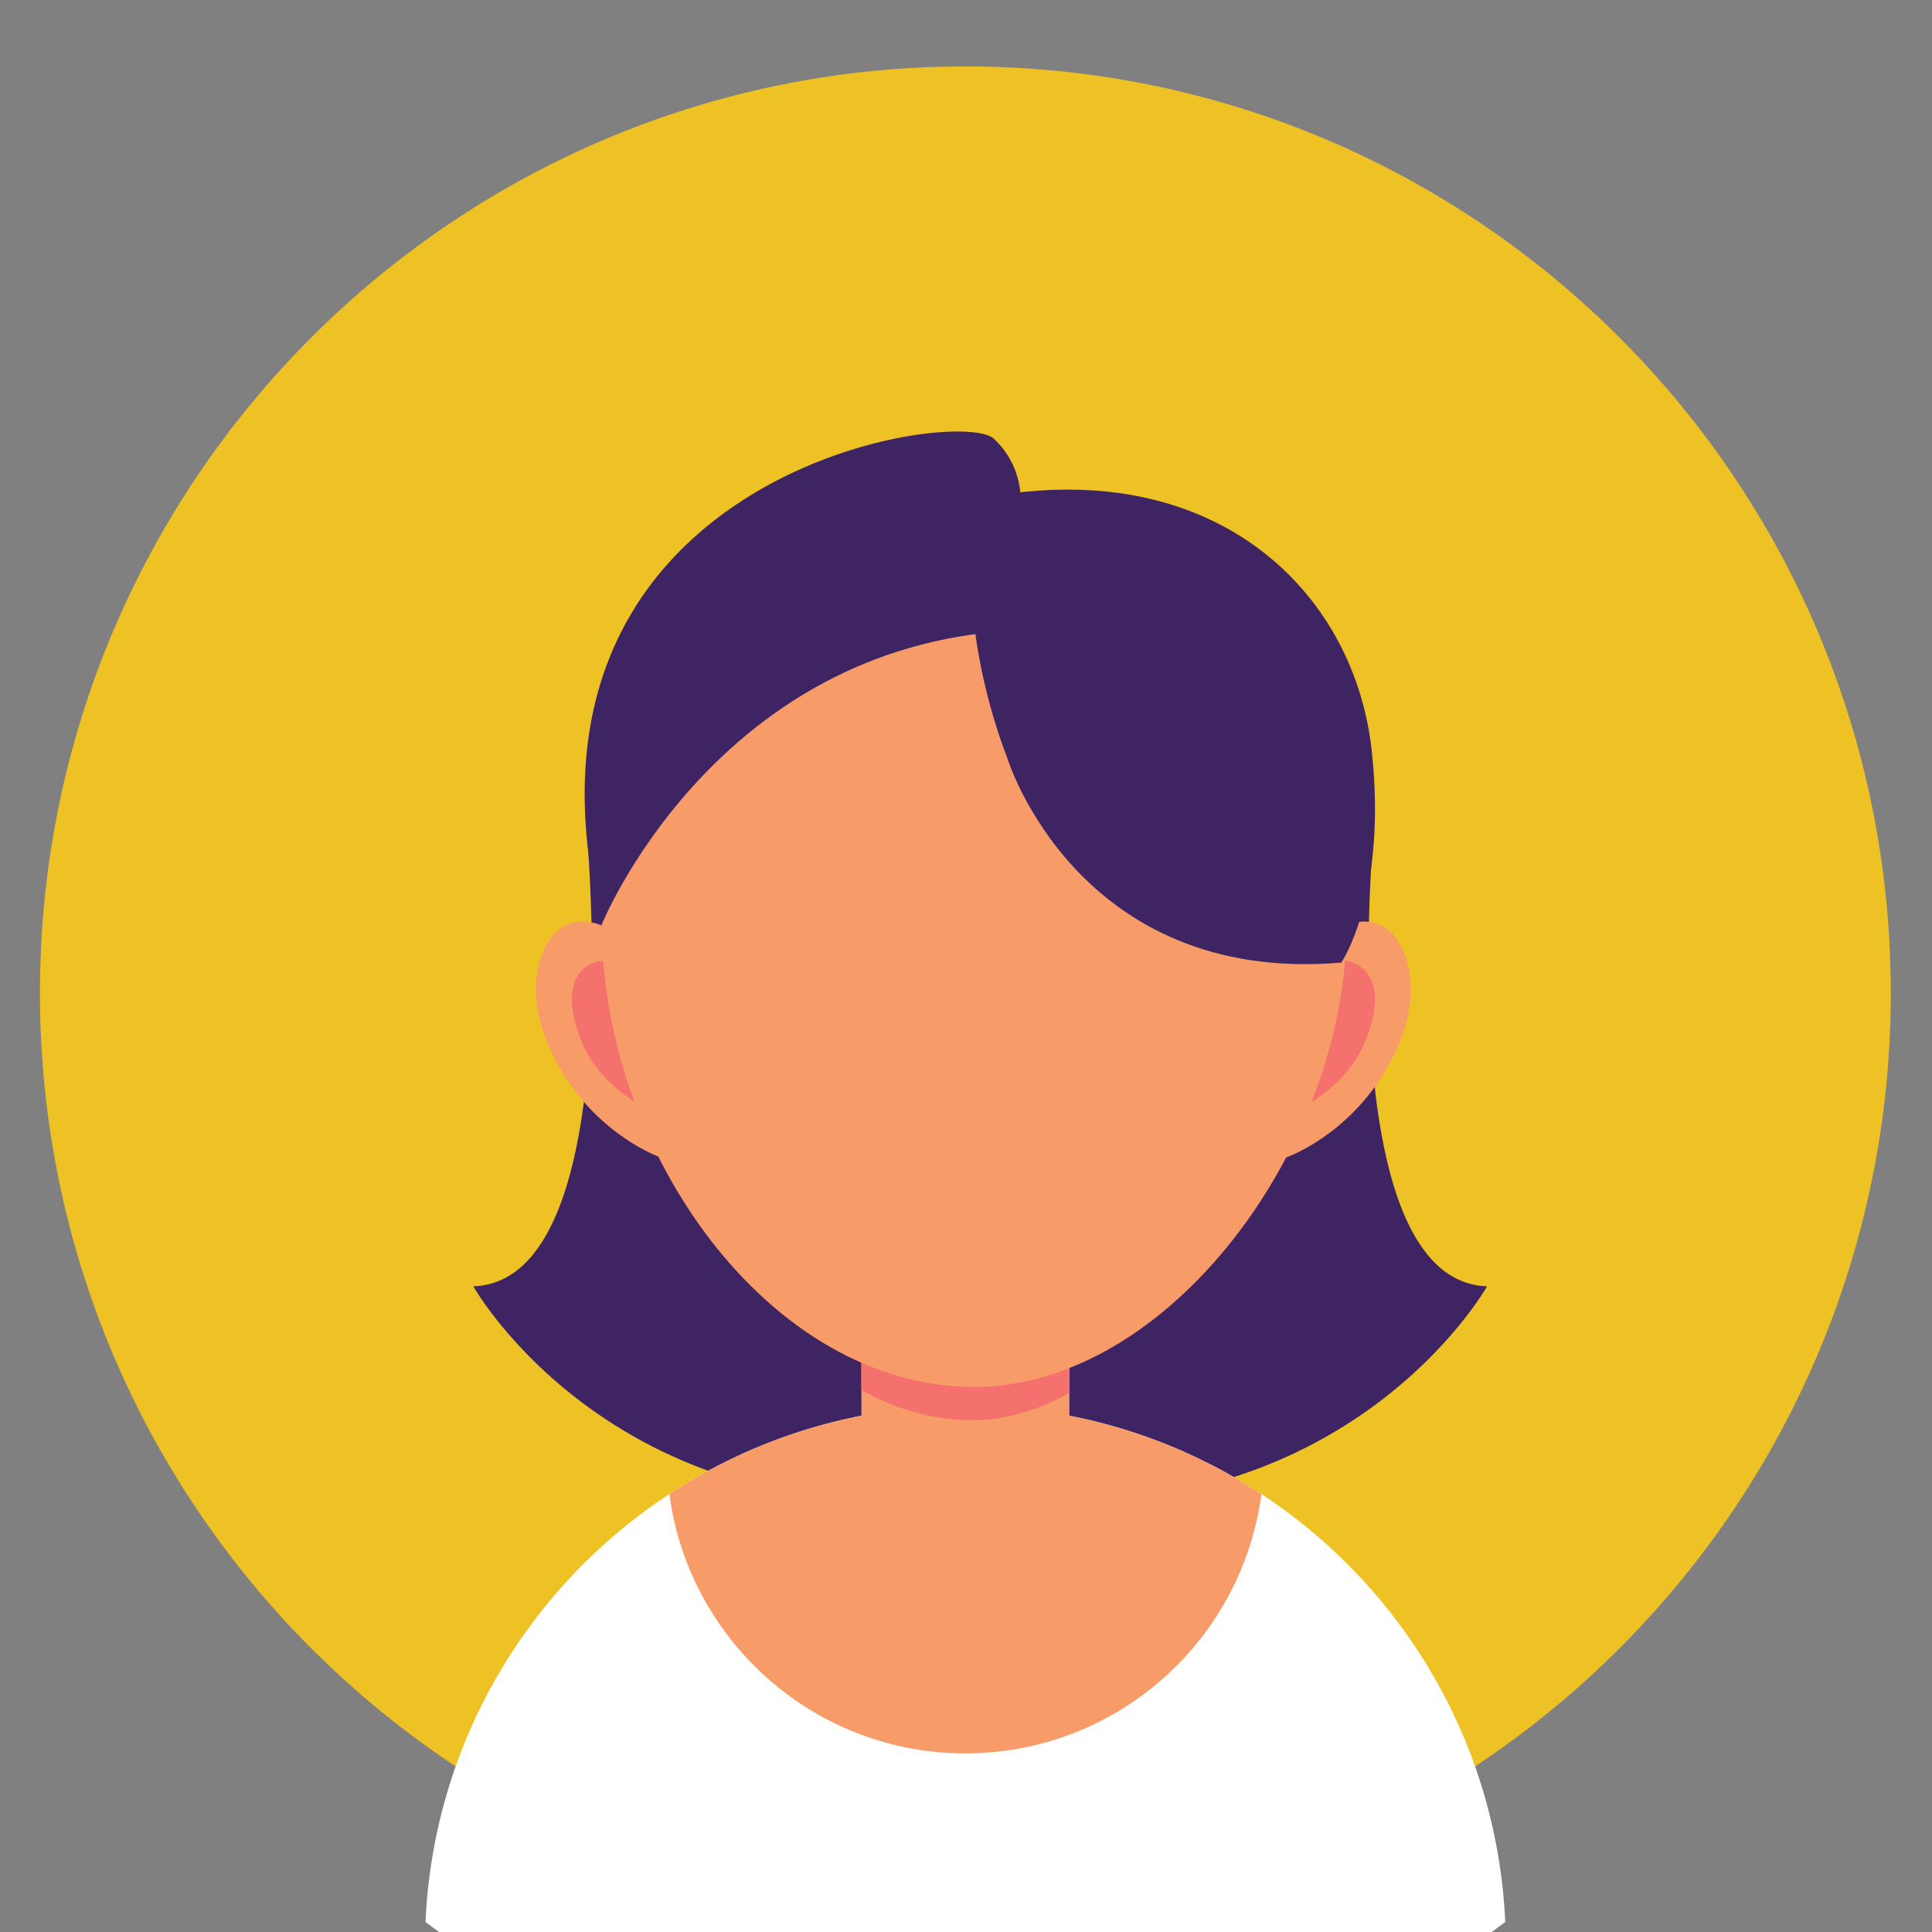 <svg xmlns="http://www.w3.org/2000/svg" xmlns:xlink="http://www.w3.org/1999/xlink" width="500" zoomAndPan="magnify" viewBox="0 0 375 375" height="500" preserveAspectRatio="xMidYMid meet" version="1.0"><rect x="0" y="0" width="375" height="375" fill="#808080" stroke="none"/><defs><clipPath id="4e217de3d6"><path d="M 7.695 12.68 L 366.945 12.68 L 366.945 373 L 7.695 373 Z M 7.695 12.68 " clip-rule="nonzero"/></clipPath></defs><g clip-path="url(#4e217de3d6)"><path fill="#eec124" d="M 367.004 192.727 C 367.004 292.055 286.586 372.566 187.379 372.566 C 88.172 372.566 7.754 292.055 7.754 192.727 C 7.75 93.402 88.172 12.891 187.379 12.891 C 286.586 12.887 367.004 93.402 367.004 192.727 " fill-opacity="1" fill-rule="nonzero"/></g><path fill="#3f2463" d="M 266.867 158.441 C 266.867 158.441 257.754 248.539 288.633 249.684 C 288.633 249.684 260.348 300.07 189.094 290.336 L 189.094 148.914 L 266.867 158.441 " fill-opacity="1" fill-rule="nonzero"/><path fill="#3f2463" d="M 113.641 158.441 C 113.641 158.441 122.758 248.539 91.875 249.684 C 91.875 249.684 120.16 300.07 191.414 290.336 L 191.414 148.914 L 113.641 158.441 " fill-opacity="1" fill-rule="nonzero"/><path fill="#ffffff" d="M 292.168 373.059 C 283.293 379.699 273.754 385.516 263.676 390.383 C 262.145 391.129 260.602 391.836 259.059 392.535 C 237.164 402.359 212.918 407.824 187.379 407.824 C 161.84 407.824 137.59 402.359 115.711 392.535 C 114.145 391.836 112.602 391.129 111.078 390.383 C 101.004 385.504 91.465 379.699 82.59 373.059 C 84.145 338.293 102.594 307.926 129.918 289.992 C 146.422 279.148 166.16 272.852 187.379 272.852 C 190.617 272.852 193.816 273 196.965 273.285 C 214.543 274.875 230.852 280.797 244.84 289.992 C 257.422 298.246 268.117 309.137 276.145 321.871 C 285.57 336.816 291.32 354.301 292.168 373.059 " fill-opacity="1" fill-rule="nonzero"/><path fill="#f79b68" d="M 244.84 289.992 C 243.238 302.117 237.898 313.078 229.996 321.641 C 219.402 333.129 204.238 340.332 187.379 340.332 C 160.375 340.332 137.684 321.836 131.242 296.805 C 130.672 294.582 130.227 292.305 129.918 289.992 C 146.422 279.148 166.16 272.852 187.379 272.852 C 190.617 272.852 193.816 272.988 196.973 273.285 C 197.523 273.332 198.074 273.387 198.609 273.445 C 198.953 273.48 199.297 273.516 199.629 273.559 C 200.004 273.594 200.383 273.652 200.75 273.695 C 200.977 273.719 201.219 273.754 201.445 273.789 C 201.777 273.824 202.121 273.879 202.465 273.926 C 202.727 273.961 202.992 274.008 203.266 274.039 C 203.492 274.074 203.723 274.109 203.953 274.156 C 204.34 274.211 204.719 274.281 205.105 274.34 C 206.777 274.625 208.434 274.945 210.07 275.312 L 211.168 275.551 C 211.375 275.609 211.59 275.656 211.797 275.711 C 212.188 275.805 212.586 275.895 212.965 276 C 213.031 276.012 213.09 276.023 213.137 276.031 C 213.629 276.16 214.121 276.285 214.602 276.422 C 215.125 276.547 215.641 276.695 216.145 276.848 C 216.727 277.008 217.301 277.18 217.883 277.352 C 218.328 277.488 218.773 277.625 219.219 277.773 C 219.508 277.863 219.805 277.957 220.078 278.047 C 220.547 278.199 221.016 278.359 221.473 278.52 C 222.047 278.711 222.605 278.906 223.168 279.113 C 223.211 279.137 223.246 279.148 223.281 279.16 C 223.863 279.367 224.438 279.582 225.008 279.801 C 225.43 279.973 225.867 280.133 226.301 280.316 C 227.434 280.762 228.543 281.23 229.641 281.711 L 231.082 282.367 C 231.516 282.559 231.949 282.766 232.387 282.973 C 232.785 283.168 233.176 283.352 233.562 283.547 C 233.93 283.715 234.285 283.898 234.637 284.082 C 234.867 284.199 235.105 284.312 235.336 284.438 C 236.285 284.918 237.211 285.422 238.125 285.926 C 238.457 286.109 238.801 286.305 239.121 286.488 C 239.34 286.613 239.543 286.727 239.75 286.844 L 240.527 287.301 L 241.316 287.781 L 241.832 288.09 C 242.324 288.379 242.805 288.676 243.285 288.984 C 243.812 289.316 244.324 289.648 244.84 289.992 " fill-opacity="1" fill-rule="nonzero"/><path fill="#f79b68" d="M 207.578 249.316 L 207.578 289.098 C 207.578 299.164 199.355 307.41 189.312 307.41 L 185.445 307.41 C 175.402 307.41 167.191 299.164 167.191 289.098 L 167.191 249.316 C 167.191 239.254 175.402 231.02 185.445 231.02 L 189.312 231.02 C 199.355 231.02 207.578 239.254 207.578 249.316 " fill-opacity="1" fill-rule="nonzero"/><path fill="#f4716d" d="M 207.578 249.316 L 207.578 270.363 C 201.574 273.707 195.203 275.656 188.738 275.656 C 181.109 275.656 173.836 273.523 167.191 269.828 L 167.191 249.316 C 167.191 239.254 175.402 231.02 185.445 231.02 L 189.312 231.02 C 199.355 231.02 207.578 239.254 207.578 249.316 " fill-opacity="1" fill-rule="nonzero"/><path fill="#f79b68" d="M 249.656 224.652 C 249.656 224.652 261.617 220.574 269.258 207.223 C 277.562 192.727 272.348 183.691 270.699 181.734 C 266.207 176.387 259.262 179.82 258.117 181.734 C 256.977 183.645 240.414 213.762 249.656 224.652 " fill-opacity="1" fill-rule="nonzero"/><path fill="#f4716d" d="M 261.379 186.484 C 261.379 186.484 268.973 187.461 266.309 198.145 C 263.633 208.84 256.621 213.062 247.082 218.527 C 237.555 223.988 251.852 188.66 261.379 186.484 " fill-opacity="1" fill-rule="nonzero"/><path fill="#f79b68" d="M 128.211 224.652 C 128.211 224.652 116.25 220.574 108.609 207.223 C 100.293 192.727 105.508 183.691 107.156 181.734 C 111.652 176.387 118.594 179.82 119.738 181.734 C 120.883 183.645 137.453 213.762 128.211 224.652 " fill-opacity="1" fill-rule="nonzero"/><path fill="#f4716d" d="M 116.477 186.484 C 116.477 186.484 108.895 187.461 111.559 198.145 C 114.227 208.84 121.246 213.062 130.773 218.527 C 140.312 223.988 126.016 188.66 116.477 186.484 " fill-opacity="1" fill-rule="nonzero"/><path fill="#f79b68" d="M 261.379 179.434 C 261.379 135.539 229.023 99.949 189.094 99.949 C 149.176 99.949 116.797 135.539 116.797 179.434 C 116.797 223.324 149.176 269.207 189.094 269.207 C 226.609 269.207 261.379 222.957 261.379 179.434 " fill-opacity="1" fill-rule="nonzero"/><path fill="#3f2463" d="M 195.602 147.383 C 195.602 147.383 209.199 191.18 260.348 186.84 C 260.348 186.84 269.281 173.914 266.262 145.801 C 262.855 114.117 234.82 87.457 189.094 96.996 C 189.094 96.996 184.918 119.52 195.602 147.383 " fill-opacity="1" fill-rule="nonzero"/><path fill="#3f2463" d="M 197.891 99.949 C 197.891 99.949 199.789 91.66 192.926 85.168 C 186.062 78.676 95.191 92.004 116.797 179.434 C 116.797 179.434 137.98 127.148 194.07 122.566 L 197.891 99.949 " fill-opacity="1" fill-rule="nonzero"/></svg>